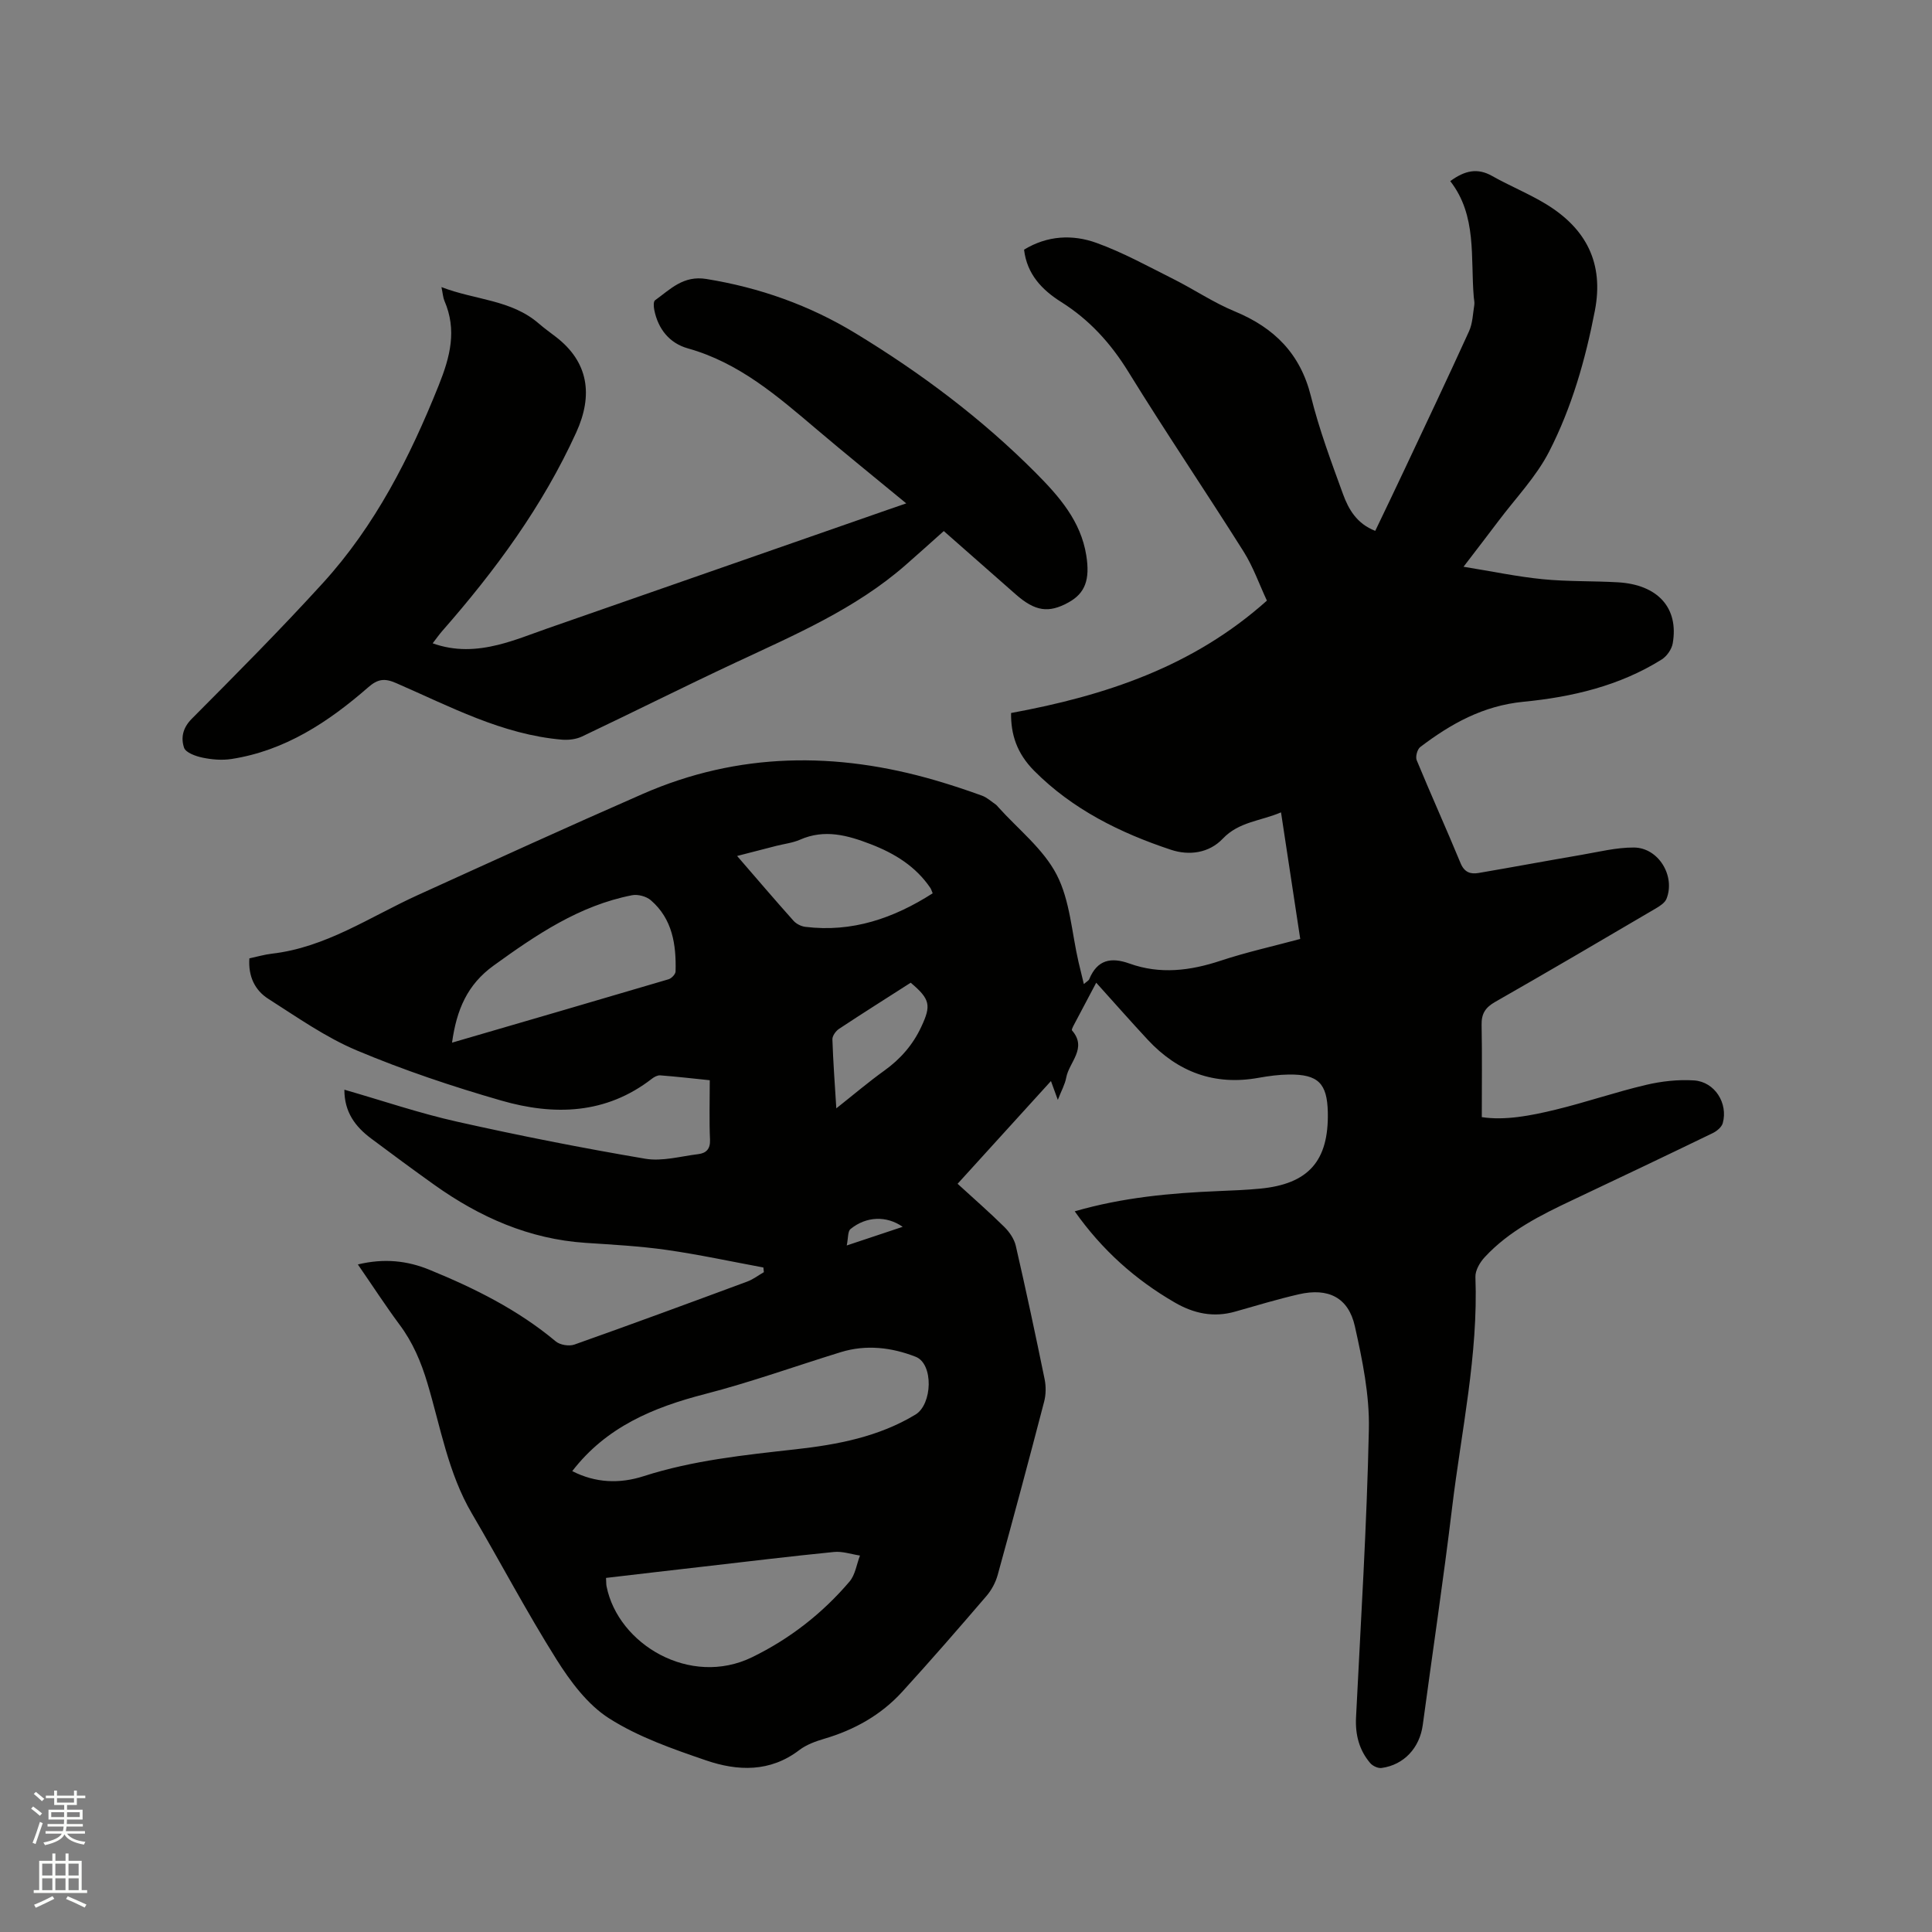 <svg enable-background="new 0 0 400 400" viewBox="0 0 400 400" xmlns="http://www.w3.org/2000/svg"><rect x="0" y="0" width="400" height="400" fill="#808080" stroke="none"/><path d="m6.44 374.46.42-.45c.65.47 1.27.95 1.85 1.44l-.45.49c-.65-.56-1.25-1.06-1.82-1.48m.93 7.33-.63-.26c.55-1.36 1.05-2.8 1.52-4.33.19.1.38.19.59.27-.46 1.29-.95 2.73-1.48 4.32m-.38-10.38.44-.42c.43.34 1.01.82 1.74 1.44l-.49.49c-.53-.51-1.09-1.01-1.69-1.51m2.5.35h1.72v-1.04h.59v1.04h3.52v-1.04h.59v1.04h1.75v.53h-1.75v1.42h-2.03v.97h3.22v2.03h-3.24c0 .35-.01.66-.03.93h3.32v.53h-3.37c-.03.27-.08.58-.15.94h3.96v.53h-3.71c.67.92 1.93 1.48 3.79 1.68-.13.24-.23.44-.29.59-2.13-.38-3.48-1.08-4.04-2.12-.43.97-1.77 1.72-4.03 2.23-.09-.19-.2-.37-.33-.55 2.1-.42 3.37-1.03 3.81-1.83h-3.36v-.53h3.58c.08-.29.13-.61.16-.94h-3.33v-.53h3.39c.02-.27.04-.58.04-.93h-3.23v-2.03h3.25v-.97h-2.07v-1.42h-1.73zm1.12 3.44v1h2.65c.01-.3.02-.44.01-.4v-.25-.35zm1.19-2h3.52v-.91h-3.52zm4.71 2h-2.63v.59c0 .15-.01.28-.01.4h2.64z" fill="#fbfcfa"/><path d="m13.56 383.74h.63v1.52h2.72v6.07h1.13v.6h-11.06v-.6h1.13v-6.07h2.73v-1.52h.63v1.52h2.1v-1.52zm-2.69 8.83.38.56c-1.24.63-2.53 1.25-3.85 1.85-.1-.21-.21-.42-.34-.63 1.36-.55 2.63-1.15 3.81-1.78m-2.13-4.27h2.1v-2.45h-2.1zm0 3.04h2.1v-2.46h-2.1zm2.72-3.04h2.1v-2.45h-2.1zm0 3.04h2.1v-2.46h-2.1zm6.07 3.6c-1.41-.71-2.7-1.3-3.86-1.78l.35-.56c1.45.62 2.75 1.19 3.88 1.72zm-1.25-9.09h-2.1v2.45h2.1zm-2.09 5.49h2.1v-2.46h-2.1z" fill="#fbfcfa"/><g fill="#010100"><path d="m74.09 261.79c5.47-1.32 10.26-.77 14.82 1.1 9.34 3.82 18.32 8.28 26.15 14.83.88.74 2.76 1.05 3.86.66 11.97-4.24 23.89-8.64 35.8-13.05 1.22-.45 2.29-1.29 3.43-1.94-.03-.32-.07-.64-.1-.97-6.68-1.24-13.33-2.68-20.05-3.64-5.55-.79-11.17-1.09-16.77-1.46-11.69-.78-21.92-5.32-31.32-12.02-4.4-3.14-8.75-6.35-13.08-9.59-3.24-2.43-5.54-5.42-5.53-10.1 7.96 2.29 15.57 4.89 23.37 6.63 12.89 2.89 25.87 5.45 38.9 7.66 3.51.6 7.33-.5 11-.95 1.61-.2 2.51-1.03 2.43-2.97-.18-4.01-.05-8.03-.05-12.33-3.56-.37-6.91-.75-10.26-1.01-.55-.04-1.24.32-1.71.69-9.53 7.4-20.28 7.67-31.16 4.54-10.15-2.92-20.23-6.3-29.95-10.39-6.47-2.72-12.36-6.89-18.33-10.69-2.79-1.78-4.17-4.68-3.91-8.37 1.59-.34 3.11-.79 4.65-.97 11.17-1.28 20.3-7.62 30.17-12.11 15.51-7.05 31-14.13 46.61-20.96 19.8-8.67 40.09-8.8 60.6-2.82 3.25.95 6.47 2.01 9.65 3.17 1.05.38 1.93 1.22 2.88 1.86.17.12.3.3.44.46 4.15 4.63 9.37 8.69 12.14 14.04 2.78 5.37 3.12 12.02 4.53 18.1.33 1.41.68 2.81 1.1 4.55.57-.51.99-.7 1.12-1.02 1.65-4 4.47-4.61 8.32-3.23 6.34 2.28 12.58 1.5 18.89-.59 5.31-1.76 10.8-2.97 16.47-4.5-1.32-8.68-2.61-17.23-3.98-26.21-4.22 1.81-8.71 1.92-12.06 5.45-2.85 3-6.97 3.54-10.71 2.3-10.53-3.49-20.39-8.37-28.32-16.34-3.65-3.67-4.85-7.6-4.8-11.98 19.42-3.57 37.64-9.55 52.97-23.27-1.58-3.37-2.84-7-4.83-10.16-7.85-12.46-16.12-24.66-23.85-37.2-3.65-5.92-8.06-10.78-13.92-14.47-3.95-2.49-7.08-5.73-7.68-10.83 4.8-2.93 10.03-3.2 15-1.4 5.51 1.99 10.71 4.87 15.97 7.51 4.25 2.13 8.23 4.84 12.61 6.65 8.2 3.39 13.62 8.75 15.82 17.62 1.7 6.86 4.2 13.54 6.62 20.19 1.15 3.16 2.85 6.16 6.69 7.65 2.02-4.23 4.03-8.38 5.99-12.56 4.51-9.58 9.05-19.14 13.43-28.77.75-1.65.79-3.62 1.09-5.46.08-.51-.06-1.05-.11-1.58-.7-8.26.7-16.89-4.87-24.04 3.06-2.24 5.66-2.76 8.66-1.07 3.68 2.08 7.64 3.67 11.24 5.87 8.22 5.04 11.95 12.16 10.04 22.03-1.96 10.15-4.79 20.06-9.49 29.21-2.68 5.2-6.92 9.6-10.48 14.34-2.16 2.88-4.37 5.72-7.22 9.46 5.9.95 11.12 2.06 16.41 2.58 5.15.51 10.37.34 15.55.64 8.27.48 12.63 5.3 11.35 12.64-.21 1.22-1.21 2.66-2.27 3.33-8.73 5.48-18.62 7.79-28.62 8.76-8.39.82-15.02 4.55-21.38 9.37-.62.47-1.03 2.02-.74 2.73 2.95 7.14 6.14 14.19 9.09 21.33.79 1.9 2.06 2.31 3.73 2.02 7.08-1.21 14.15-2.53 21.23-3.74 3.63-.62 7.29-1.55 10.93-1.53 5.08.04 8.62 5.89 6.74 10.62-.34.84-1.39 1.51-2.26 2.02-11.05 6.49-22.11 12.99-33.24 19.34-2.01 1.15-2.83 2.44-2.78 4.74.12 6.24.04 12.49.04 19.1 4.78.73 10.07-.28 15.26-1.54 6.27-1.52 12.4-3.64 18.68-5.12 3.24-.77 6.71-1.16 10.02-.94 4.28.29 7.06 4.73 5.93 8.84-.23.83-1.24 1.67-2.1 2.08-9.62 4.66-19.27 9.25-28.94 13.82-6.63 3.13-13.2 6.39-18.26 11.87-.99 1.07-1.96 2.73-1.91 4.08.6 16.13-2.91 31.84-4.82 47.7-1.81 15.04-4.06 30.03-6.08 45.04-.63 4.73-3.87 8.28-8.53 8.92-.74.1-1.83-.41-2.34-1-2.3-2.69-3.12-5.87-2.95-9.43.99-19.9 2.24-39.8 2.66-59.72.15-7.09-1.34-14.32-2.9-21.3-1.34-5.98-5.52-8.02-11.61-6.62-4.43 1.02-8.79 2.34-13.16 3.58-4.47 1.28-8.56.41-12.5-1.87-8.18-4.73-15.05-10.85-20.73-18.89 10-2.89 19.85-3.78 29.77-4.19 2.86-.12 5.72-.23 8.56-.5 10.06-.95 14.28-5.73 14.07-15.81-.13-5.99-1.99-7.88-8.03-7.82-2.11.02-4.23.31-6.31.68-9.13 1.65-16.71-1.19-22.94-7.88-3.45-3.71-6.8-7.52-10.67-11.81-2.02 3.82-3.4 6.4-4.76 9-.14.27-.36.76-.25.88 3.22 3.7-.61 6.55-1.2 9.77-.26 1.41-1.01 2.72-1.74 4.61-.54-1.47-.9-2.47-1.42-3.9-6.54 7.19-12.85 14.14-19.33 21.27 3.32 3.04 6.6 5.9 9.68 8.94 1.06 1.05 2.04 2.48 2.37 3.9 2.11 9.18 4.08 18.4 5.97 27.63.3 1.48.28 3.17-.1 4.63-3.12 11.99-6.33 23.95-9.62 35.89-.43 1.56-1.28 3.14-2.34 4.37-5.73 6.68-11.5 13.32-17.43 19.82-4.38 4.8-9.88 7.88-16.13 9.72-1.8.53-3.7 1.22-5.17 2.34-6.06 4.63-12.76 4.38-19.33 2.13-6.89-2.36-13.97-4.82-20.05-8.69-4.45-2.83-8.01-7.62-10.9-12.21-6.19-9.84-11.62-20.17-17.51-30.2-4.92-8.38-6.48-17.87-9.2-26.96-1.32-4.43-3.04-8.5-5.82-12.2-2.86-3.86-5.51-7.95-8.59-12.41zm44.39 42.79c4.8 2.46 9.8 2.65 14.77 1.05 10.26-3.3 20.89-4.38 31.5-5.57 8.68-.97 17.16-2.58 24.78-7.18 3.53-2.13 3.78-10.51.06-11.97-4.95-1.94-10.24-2.59-15.52-.96-9.38 2.89-18.64 6.23-28.14 8.68-10.68 2.76-20.4 6.79-27.45 15.95zm6.99 22.11c.05.91.03 1.34.11 1.74 2.39 12.02 17.31 20.92 30.13 14.68 7.8-3.8 14.56-9.07 20.18-15.67 1.19-1.4 1.46-3.57 2.16-5.38-1.8-.27-3.63-.92-5.39-.74-9.06.9-18.09 2-27.13 3.04-6.61.75-13.21 1.53-20.06 2.33zm-31.88-110.82c15.19-4.43 30.01-8.74 44.82-13.12.62-.18 1.45-1.05 1.46-1.62.15-5.54-.64-10.88-5.13-14.75-.93-.8-2.68-1.27-3.89-1.03-10.9 2.13-19.79 8.16-28.62 14.54-5.49 3.95-7.7 9.17-8.64 15.98zm99.51-30.92c-.23-.54-.3-.85-.47-1.1-3.04-4.48-7.37-7.14-12.33-9.06-4.84-1.87-9.58-3.18-14.67-.94-1.53.67-3.27.86-4.91 1.28-2.58.66-5.15 1.33-8.11 2.09 4.17 4.82 7.88 9.17 11.69 13.43.57.63 1.56 1.13 2.41 1.24 9.71 1.2 18.31-1.77 26.39-6.94zm-4.55 18.51c-5.05 3.24-9.98 6.34-14.83 9.55-.67.44-1.4 1.45-1.38 2.17.15 4.59.49 9.17.81 14.29 3.64-2.88 6.69-5.48 9.94-7.81 3.35-2.41 5.91-5.33 7.66-9.09 2.06-4.4 1.86-5.69-2.2-9.11zm-1.66 50.54c-3.33-2.34-7.55-2.2-10.8.46-.59.48-.46 1.85-.78 3.4 4.34-1.44 7.88-2.62 11.58-3.86z"/><path d="m187.63 104.22c-6.51-5.37-12.6-10.28-18.56-15.34-8.09-6.86-16.06-13.79-26.65-16.75-3.79-1.06-6.17-3.99-6.96-7.97-.13-.65-.2-1.73.16-1.99 3.17-2.28 5.84-5.19 10.63-4.41 11.04 1.79 21.33 5.44 30.84 11.22 13.54 8.22 26.17 17.68 37.37 28.94 4.8 4.83 9.3 9.93 10.44 17.05.81 5.05-.24 7.86-3.67 9.75-4.12 2.28-6.92 1.86-10.93-1.66-4.92-4.32-9.84-8.65-14.9-13.11-2.79 2.48-5.36 4.82-7.98 7.1-10.38 9.05-22.88 14.39-35.16 20.14-10.64 4.98-21.14 10.25-31.75 15.29-1.22.58-2.79.77-4.16.66-12.41-1.06-23.24-6.9-34.37-11.73-2.38-1.03-3.77-.84-5.76.9-8.22 7.17-17.2 13.11-28.28 14.83-1.94.3-4.04.13-5.97-.27-1.42-.29-3.51-1.03-3.86-2.06-.68-2.01-.31-4.08 1.59-5.99 9.19-9.24 18.39-18.49 27.16-28.12 10.84-11.9 17.99-26.01 23.96-40.89 2.4-5.99 3.81-11.47 1.19-17.54-.28-.66-.32-1.42-.61-2.83 6.98 2.7 14.45 2.58 20.17 7.56 1.12.97 2.33 1.83 3.51 2.74 6.75 5.19 7.77 12.02 4.22 19.8-6.97 15.29-16.75 28.57-27.73 41.09-.62.71-1.16 1.48-1.99 2.56 4.67 1.68 9.13 1.4 13.5.33 3.48-.86 6.84-2.21 10.23-3.4 23.57-8.21 47.15-16.44 70.72-24.66.95-.33 1.94-.67 3.6-1.24z"/></g></svg>